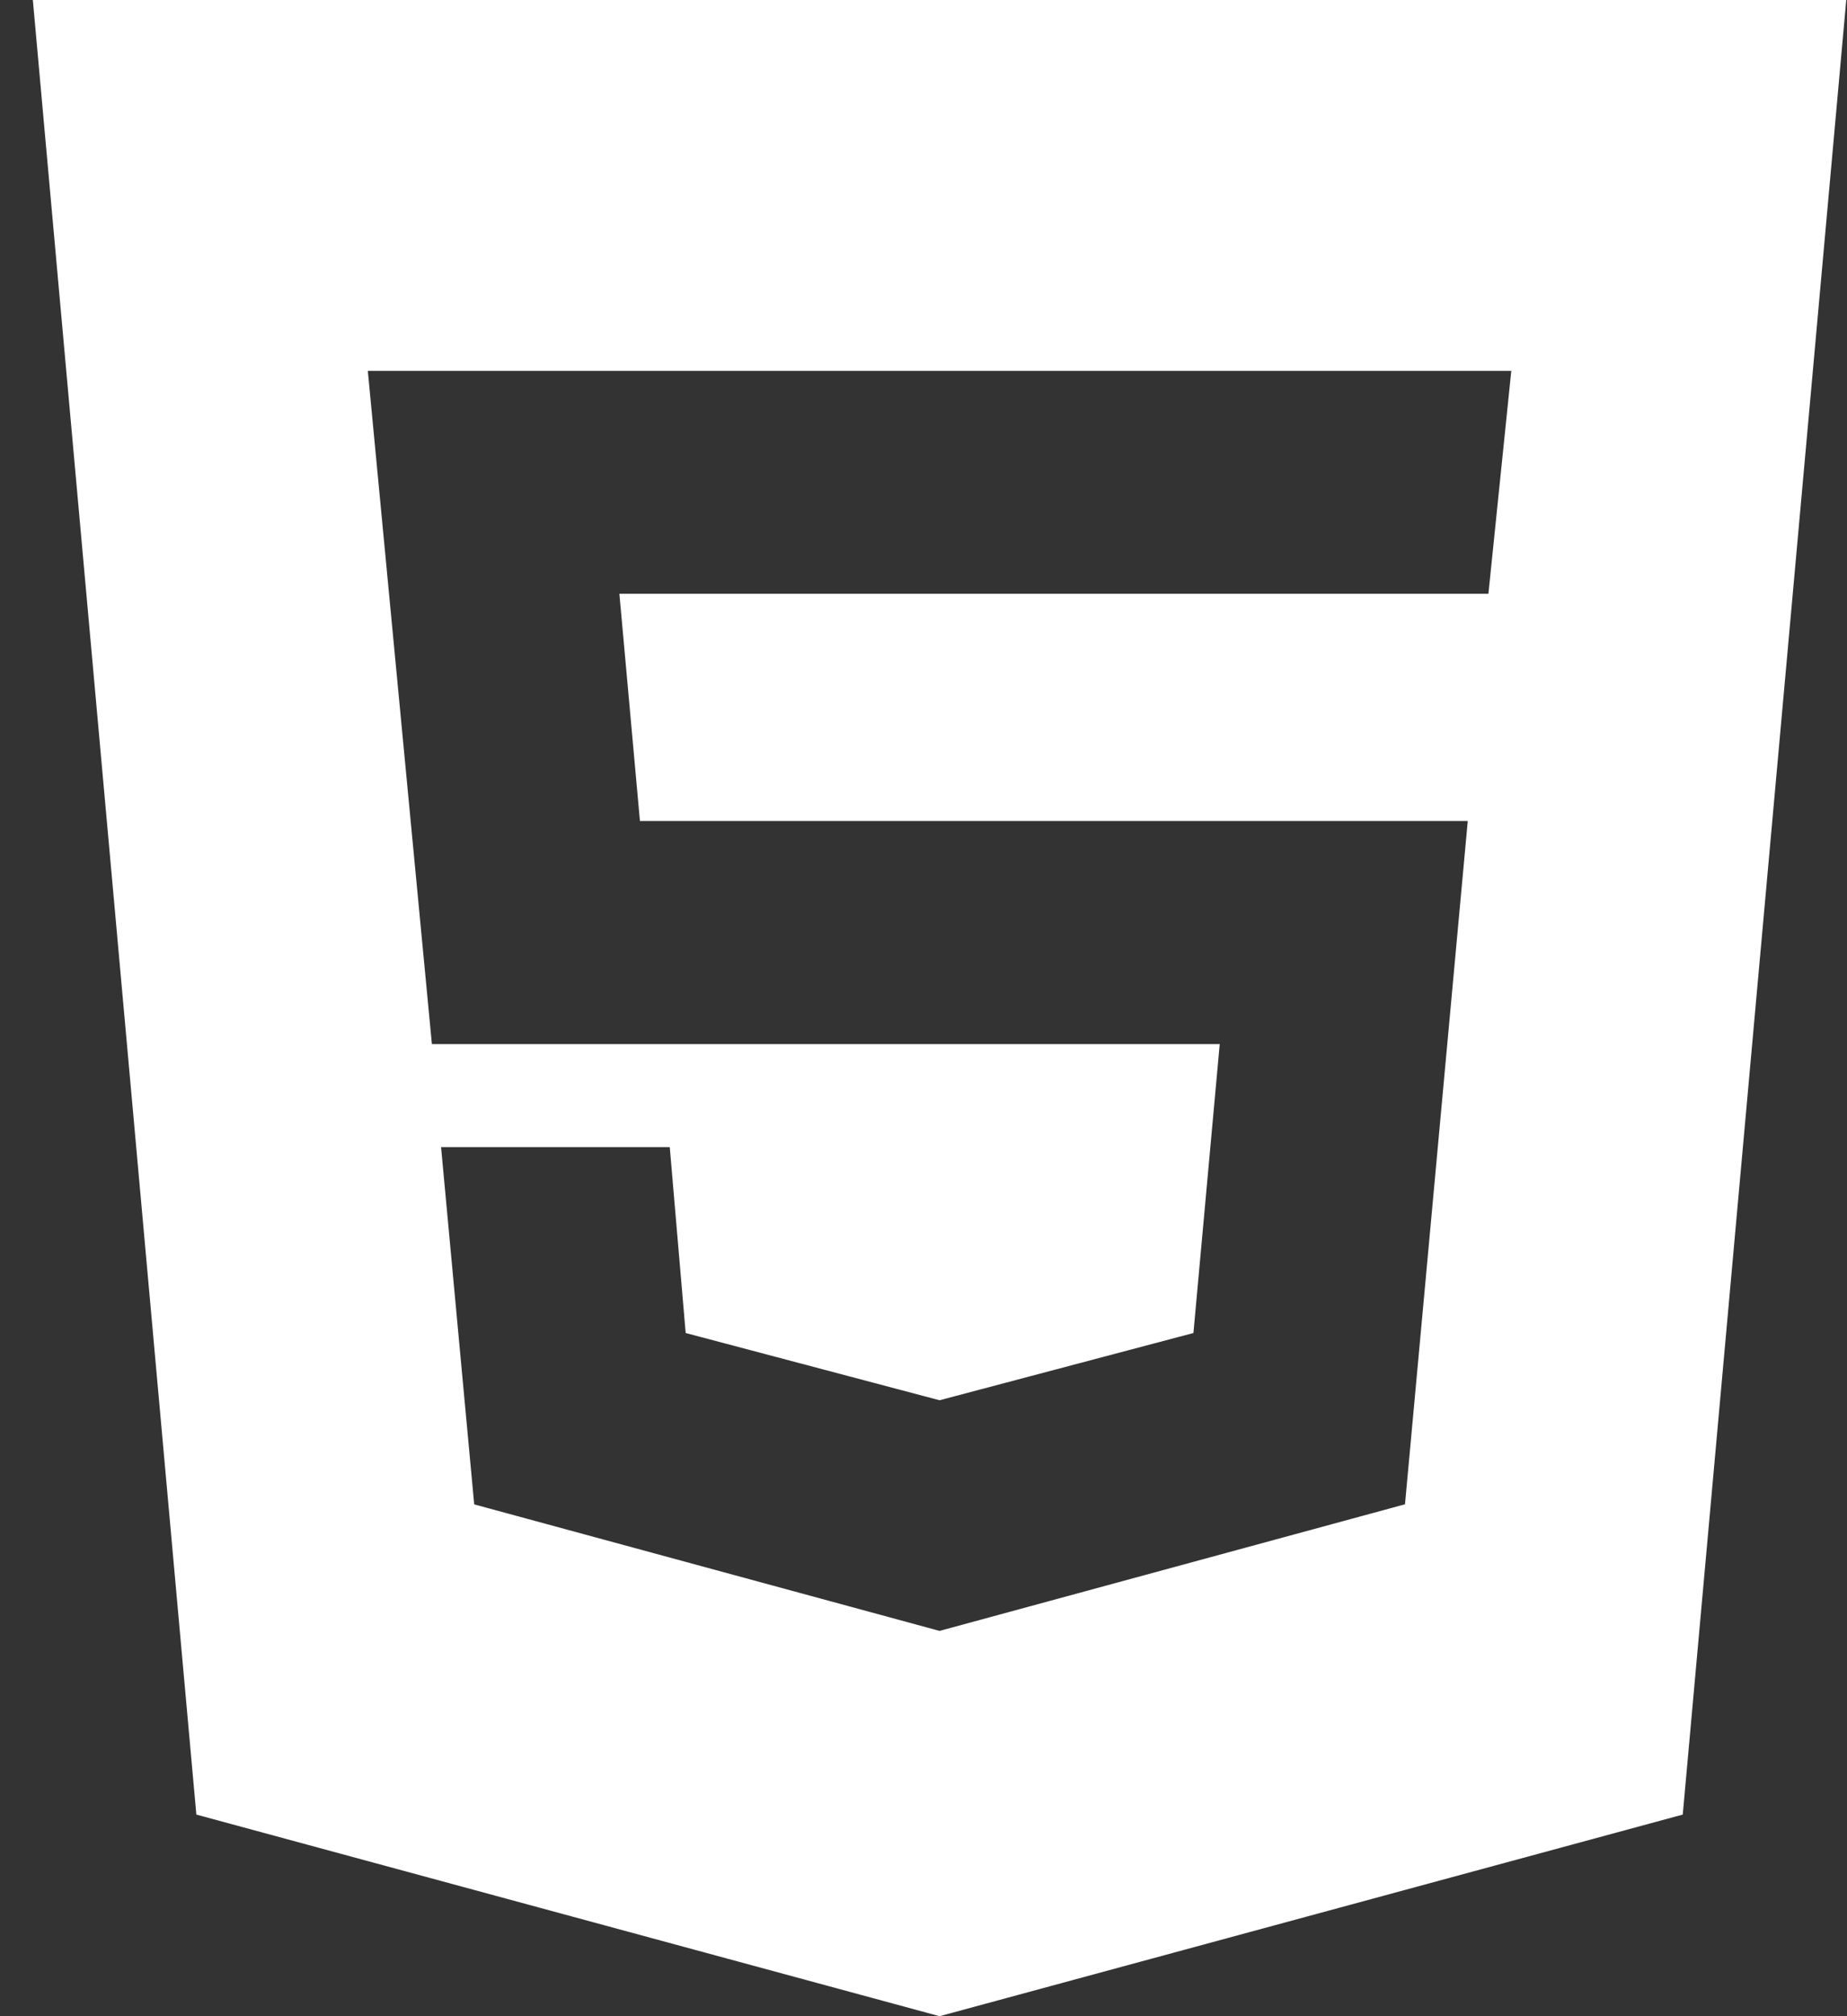 <svg width="55" height="60" viewBox="0 0 55 60" fill="none" xmlns="http://www.w3.org/2000/svg">
<rect x="0" y="0" width="55" height="60" fill="#333333" stroke="none"/>
<path d="M27.978 48.534L41.838 44.766L43.707 24.432H19.056L18.444 17.67H44.322L45.003 11.037H10.953L12.861 31.071H36.321L35.538 39.669L27.978 41.67L20.418 39.669L19.944 34.137H13.134L14.121 44.769L27.978 48.534ZM0.978 0H54.978L50.109 54L27.978 60L5.847 54L0.978 0Z" fill="white"/>
</svg>
